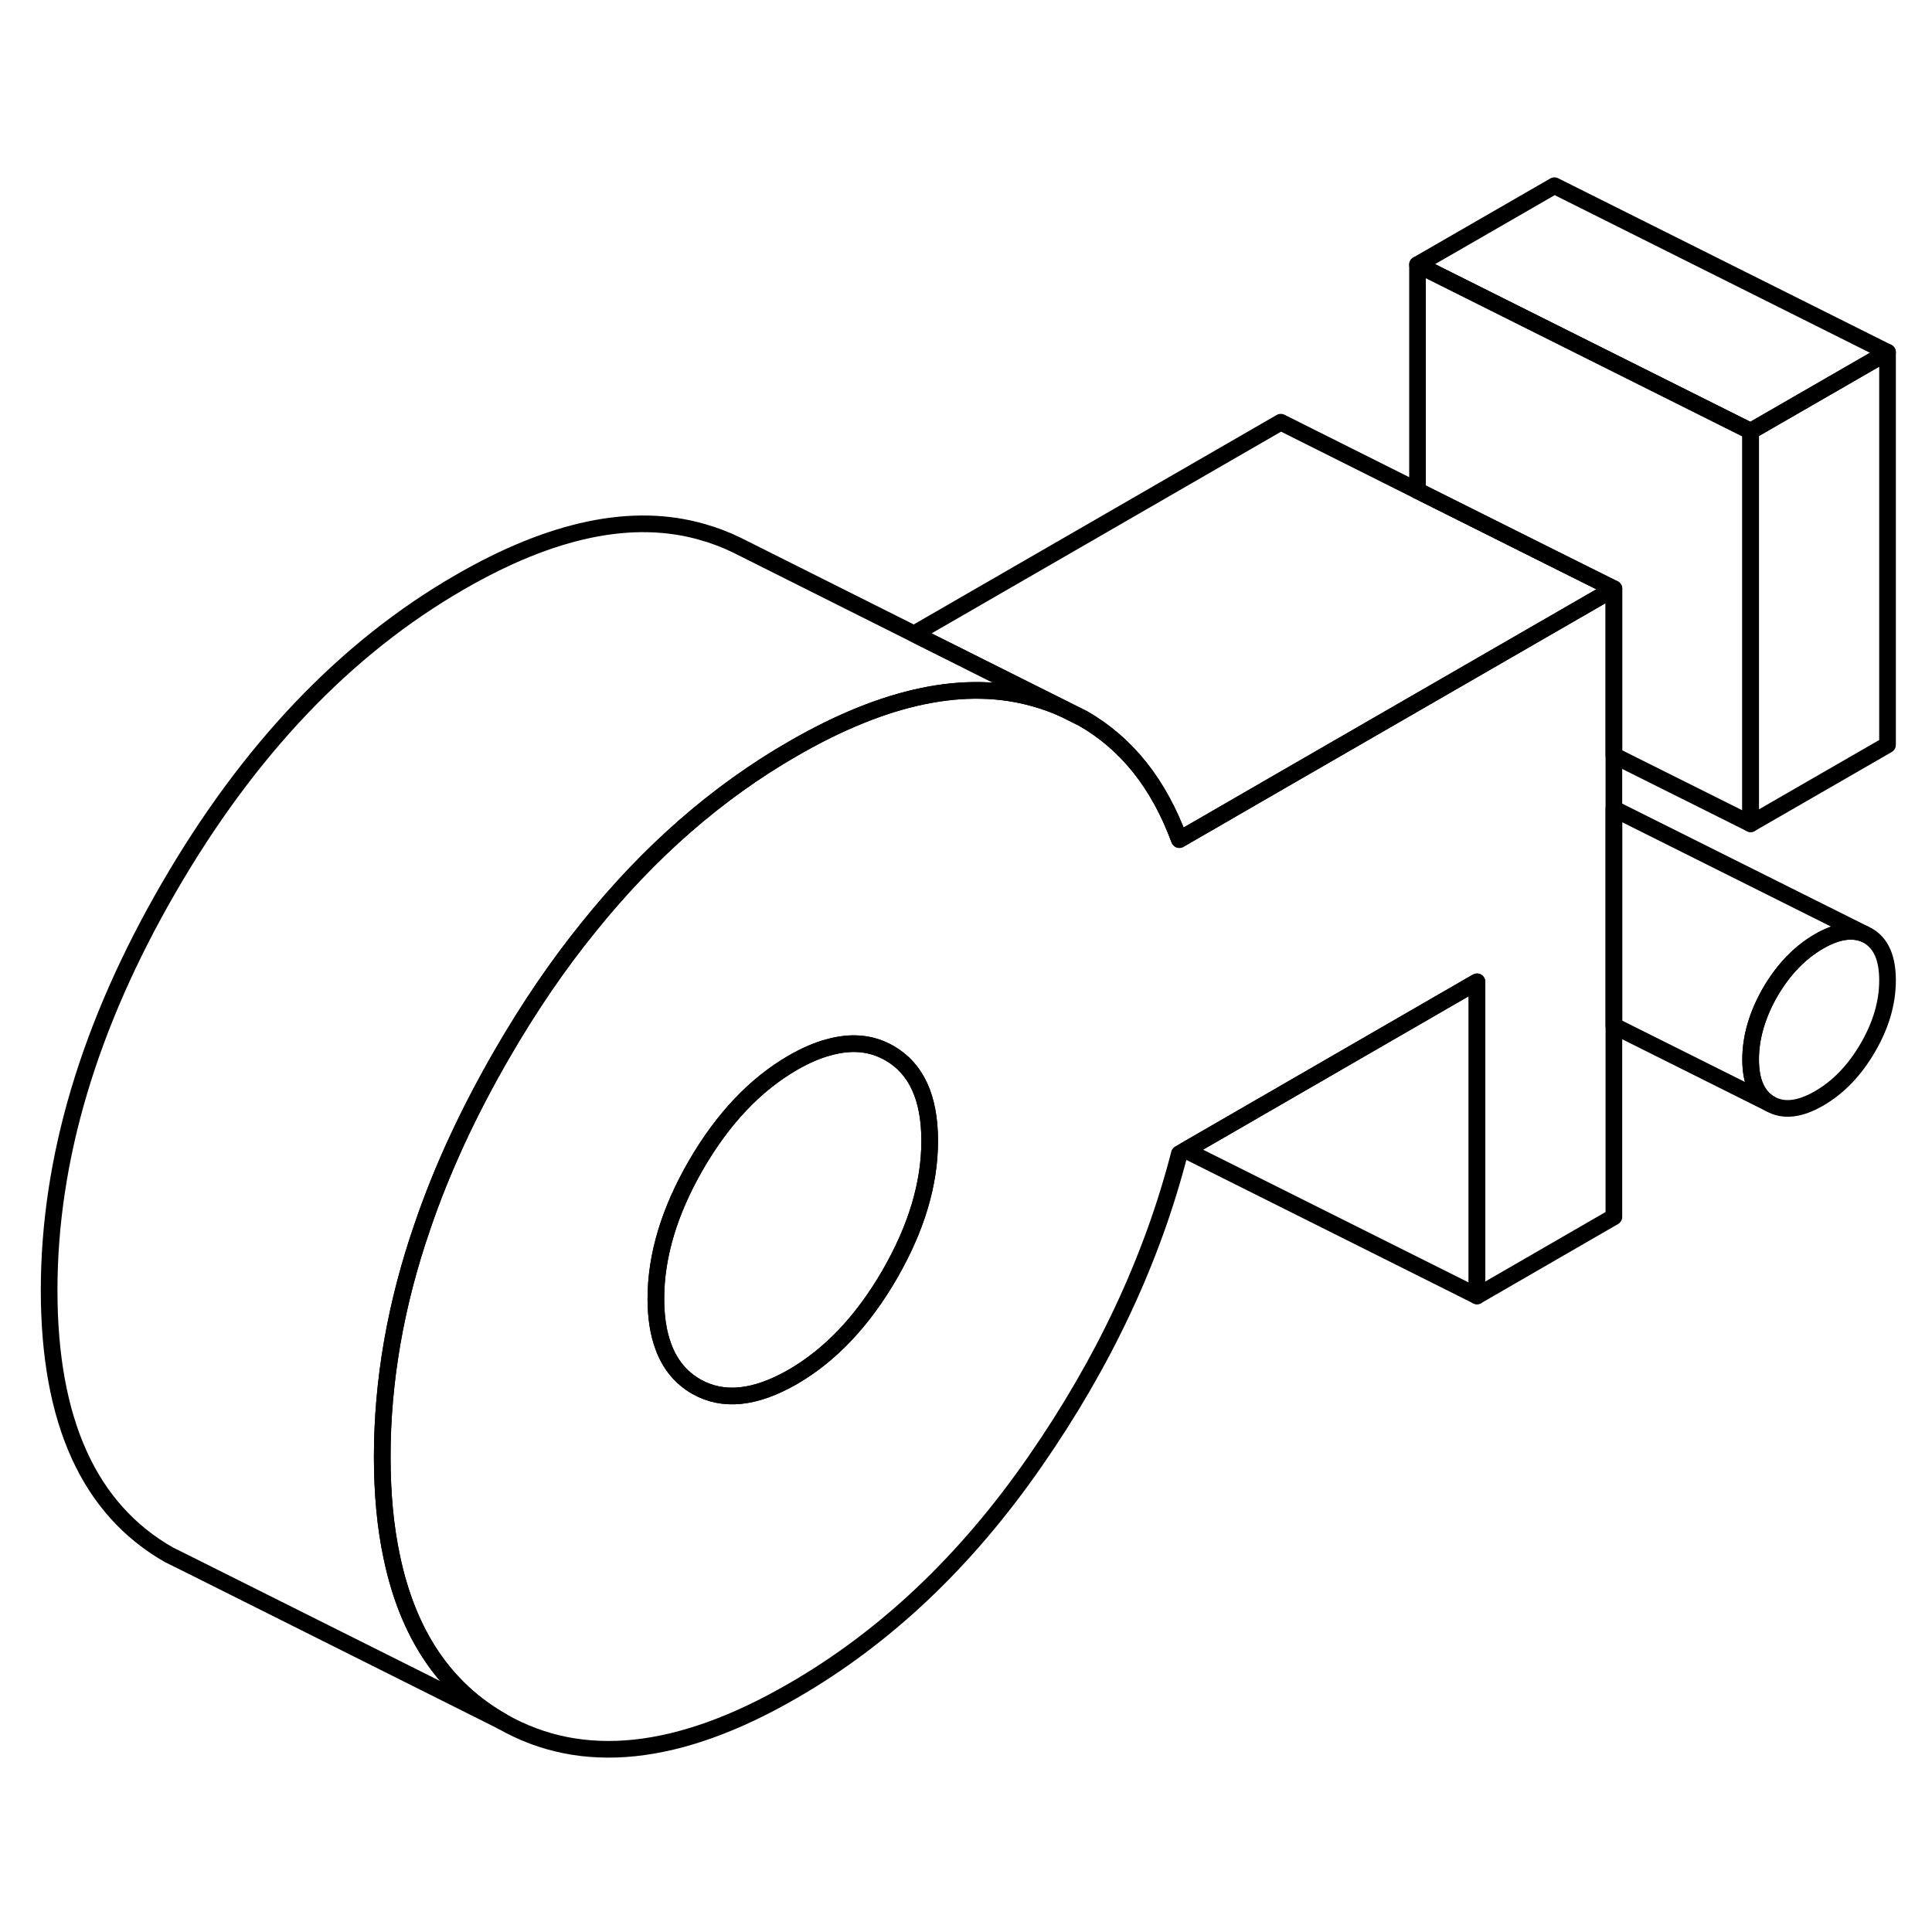 <svg width="48" height="48" viewBox="0 0 116 99" fill="none" xmlns="http://www.w3.org/2000/svg" stroke-width="1px"
     stroke-linecap="round" stroke-linejoin="round">
    <path d="M113.33 50.36C113.33 51.7 112.94 53.04 112.15 54.4C111.36 55.76 110.38 56.78 109.22 57.45C108.06 58.12 107.08 58.23 106.29 57.78C105.51 57.33 105.11 56.44 105.11 55.11C105.11 53.78 105.51 52.42 106.29 51.06C107.08 49.71 108.06 48.69 109.22 48.02C110.26 47.42 111.16 47.27 111.91 47.56L112.15 47.68C112.94 48.13 113.33 49.03 113.33 50.36Z" stroke="currentColor" stroke-linejoin="round"/>
    <path d="M113.33 12.65V36.22L105.11 40.96V17.39L113.33 12.65Z" stroke="currentColor" stroke-linejoin="round"/>
    <path d="M105.11 17.39V40.96L96.9 36.86V26.85L93.33 25.07L85.11 20.96V7.39L93.33 11.5L105.11 17.39Z" stroke="currentColor" stroke-linejoin="round"/>
    <path d="M96.9 26.85L87.61 32.21L76.9 38.39L70.81 41.91C69.58 38.57 67.66 36.15 65.03 34.64L63.89 34.07L54.88 29.56L76.9 16.85L85.11 20.96L93.33 25.07L96.9 26.85Z" stroke="currentColor" stroke-linejoin="round"/>
    <path d="M113.33 12.65L105.11 17.39L93.33 11.5L85.11 7.39L93.33 2.65L113.33 12.65Z" stroke="currentColor" stroke-linejoin="round"/>
    <path d="M87.61 32.21L76.9 38.39L70.81 41.91C69.58 38.57 67.66 36.15 65.03 34.64L63.89 34.07C63.34 33.82 62.74 33.6 62.13 33.43C57.99 32.25 53.15 33.25 47.6 36.46C43.07 39.07 38.99 42.63 35.37 47.13C33.5 49.43 31.76 51.99 30.14 54.79C28.13 58.27 26.53 61.71 25.37 65.12C23.75 69.8 22.95 74.42 22.95 78.97C22.95 81.19 23.14 83.21 23.53 85.02C24.5 89.62 26.7 92.89 30.14 94.85C34.93 97.59 40.75 96.98 47.6 93.02C53.15 89.82 57.99 85.24 62.13 79.27C66.27 73.31 69.17 67.14 70.81 60.77L71.18 60.56L88.68 50.45V69.31L96.9 64.56V26.85L87.61 32.21ZM53.4 68.05C51.79 70.82 49.86 72.86 47.6 74.17C45.34 75.47 43.41 75.67 41.8 74.75C40.88 74.22 40.22 73.42 39.83 72.35C39.53 71.55 39.38 70.59 39.38 69.48C39.38 66.89 40.19 64.21 41.8 61.43C43.41 58.66 45.34 56.62 47.6 55.31C48.35 54.88 49.05 54.57 49.73 54.39C51.1 54 52.32 54.11 53.4 54.73C55.01 55.65 55.82 57.4 55.82 60C55.82 62.6 55.01 65.27 53.4 68.05Z" stroke="currentColor" stroke-linejoin="round"/>
    <path d="M55.82 60C55.82 62.59 55.01 65.27 53.4 68.05C51.79 70.82 49.86 72.86 47.6 74.17C45.34 75.47 43.41 75.67 41.8 74.75C40.88 74.22 40.22 73.42 39.83 72.35C39.53 71.55 39.38 70.59 39.38 69.48C39.38 66.89 40.19 64.21 41.8 61.43C43.41 58.66 45.34 56.62 47.6 55.31C48.35 54.88 49.05 54.57 49.73 54.39C51.1 54 52.32 54.11 53.4 54.73C55.01 55.65 55.82 57.4 55.82 60Z" stroke="currentColor" stroke-linejoin="round"/>
    <path d="M111.91 47.56C111.16 47.27 110.26 47.42 109.22 48.02C108.06 48.69 107.08 49.71 106.29 51.06C105.51 52.42 105.11 53.77 105.11 55.11C105.11 56.45 105.51 57.33 106.29 57.78L96.9 53.09V40.06L111.91 47.56Z" stroke="currentColor" stroke-linejoin="round"/>
    <path d="M88.681 50.45V69.31L71.181 60.56L88.681 50.45Z" stroke="currentColor" stroke-linejoin="round"/>
    <path d="M63.89 34.07C63.34 33.82 62.74 33.6 62.13 33.43C57.99 32.25 53.15 33.25 47.6 36.46C43.07 39.07 38.99 42.63 35.37 47.13C33.5 49.43 31.76 51.99 30.14 54.79C28.13 58.27 26.53 61.71 25.37 65.12C23.75 69.8 22.95 74.42 22.95 78.97C22.95 81.19 23.14 83.21 23.53 85.02C24.5 89.62 26.7 92.89 30.14 94.85L11.39 85.47L10.14 84.85C5.35 82.12 2.95 76.83 2.95 68.97C2.95 61.11 5.35 53.05 10.14 44.79C14.93 36.52 20.75 30.41 27.6 26.46C33.15 23.25 37.99 22.25 42.13 23.43C42.88 23.64 43.59 23.91 44.26 24.24L44.56 24.39L54.88 29.56L63.89 34.07Z" stroke="currentColor" stroke-linejoin="round"/>
</svg>